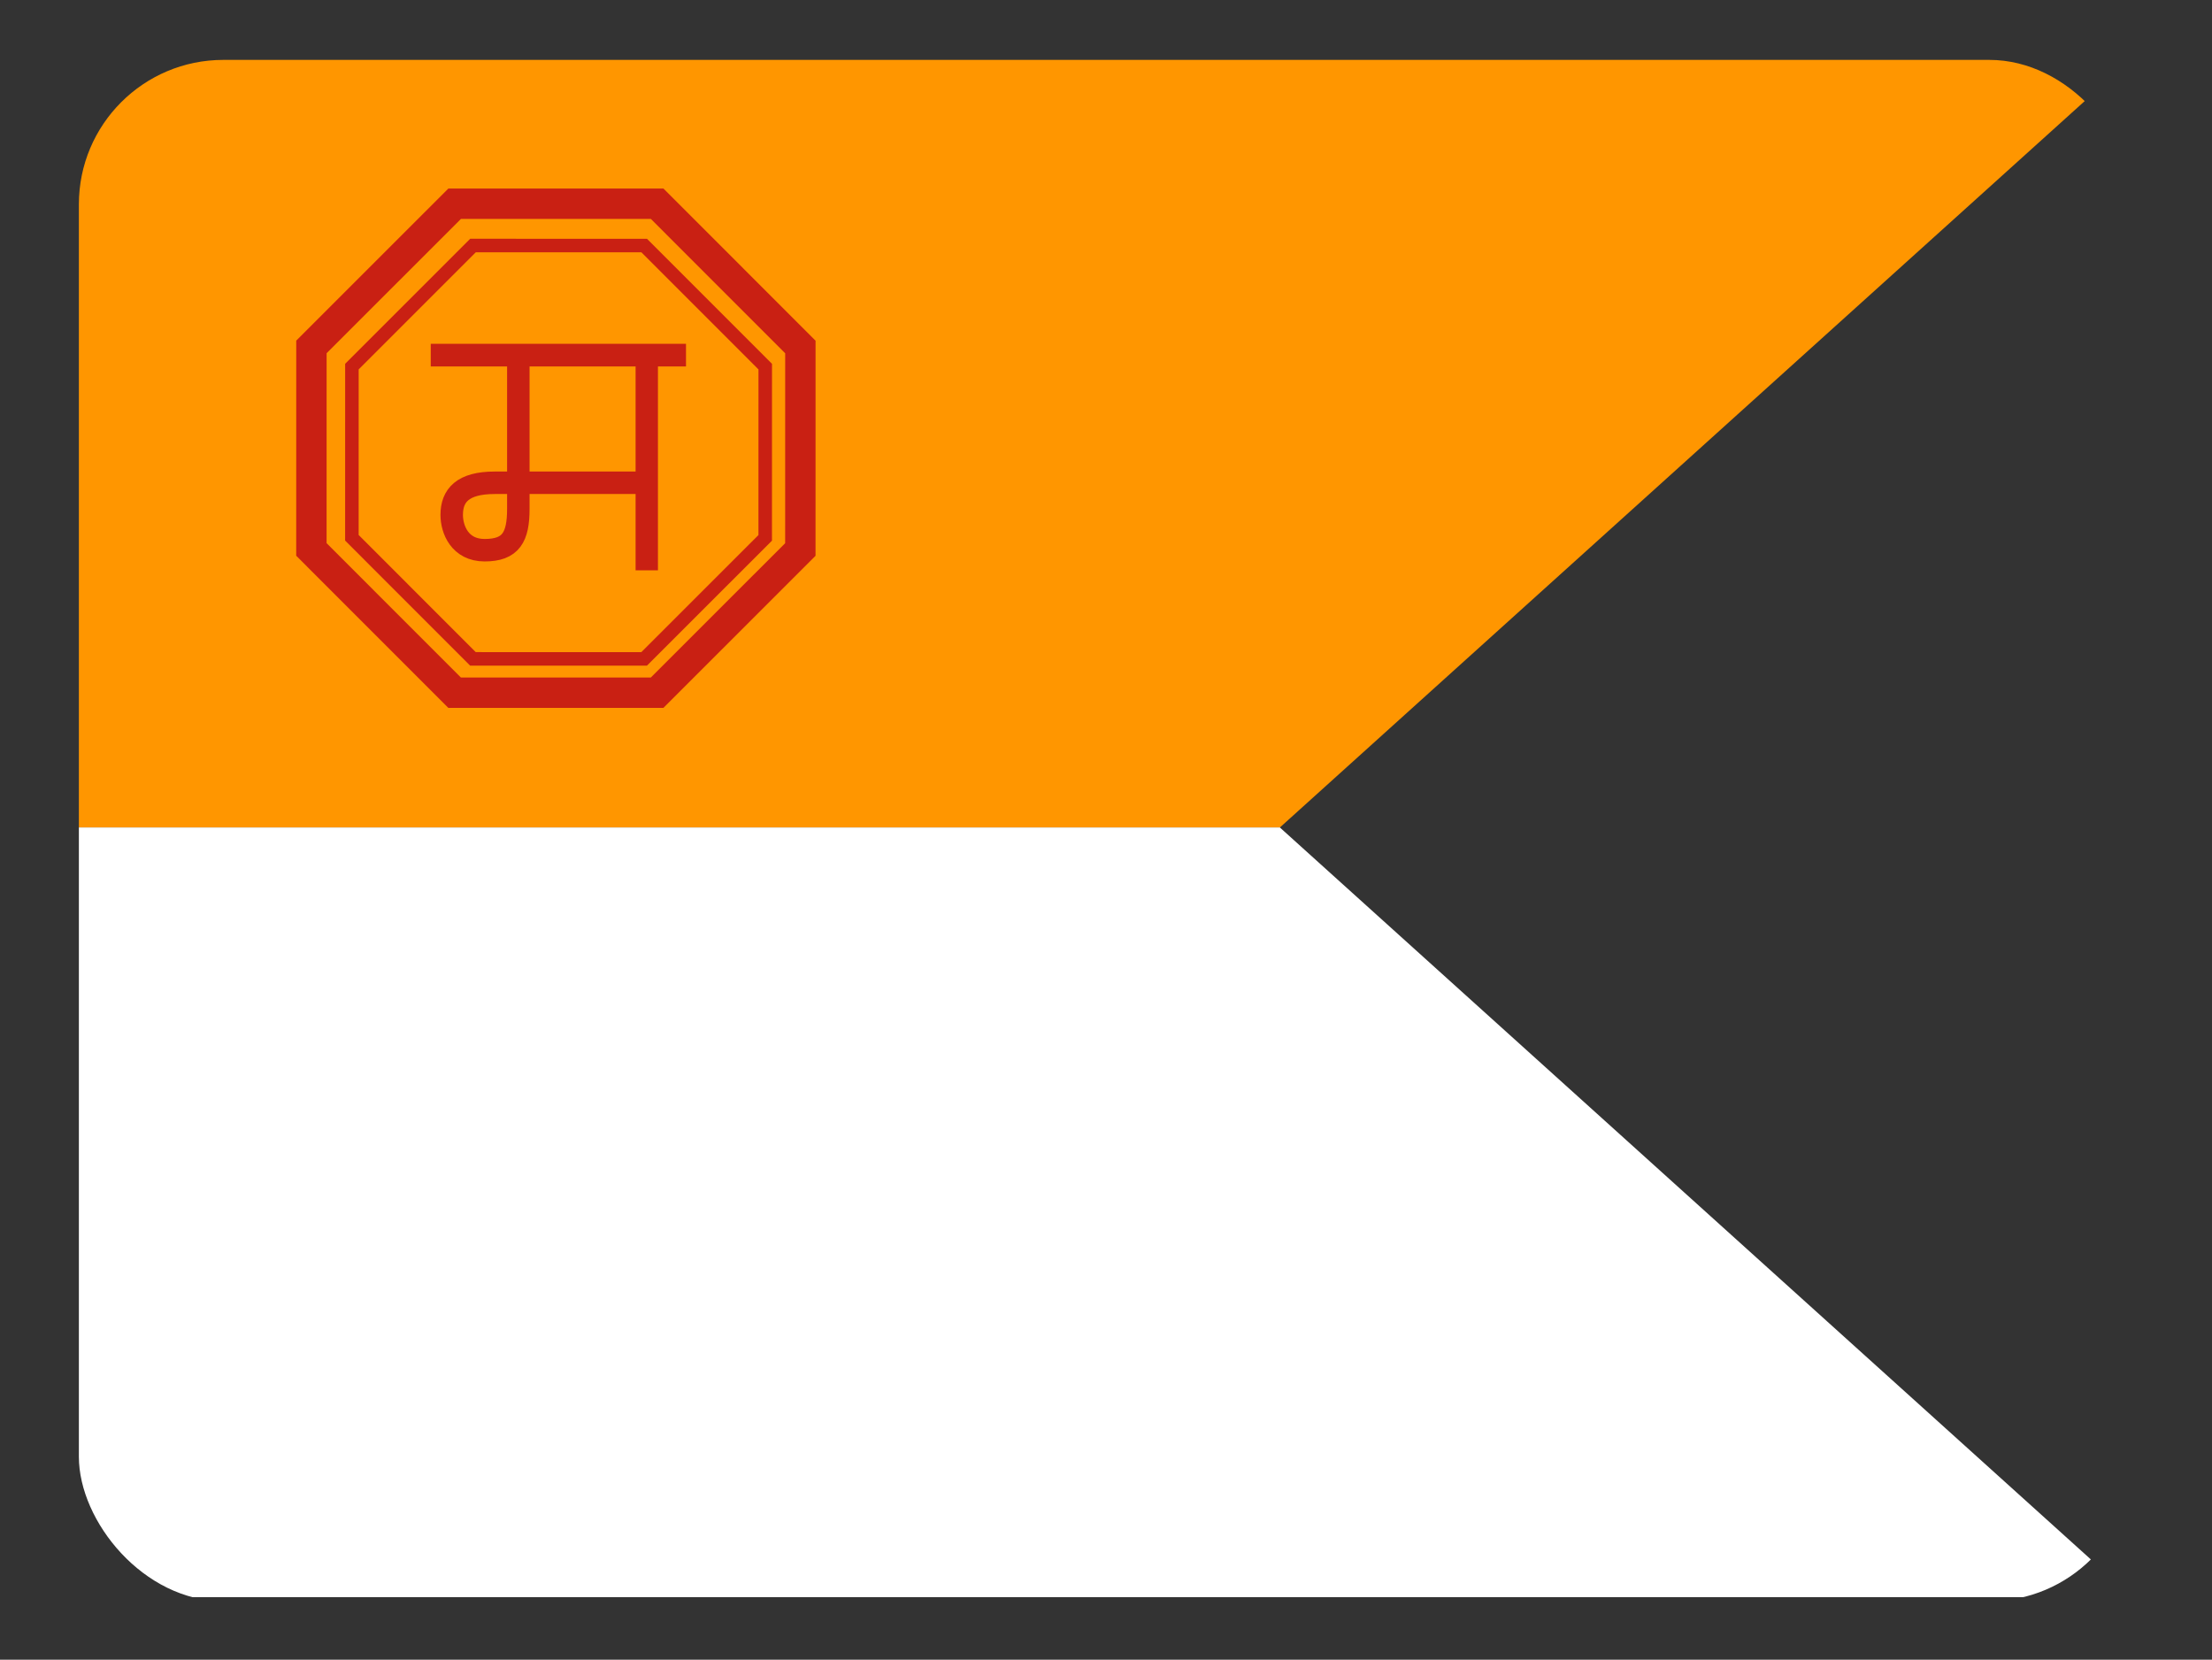 <svg height="480.7" width="640.7" xmlns="http://www.w3.org/2000/svg"><rect width="100%" height="100%" fill="#333333" stroke="none"/><clipPath id="a"><rect height="480" rx="45" width="640" x=".35" y=".35"/></clipPath><g clip-path="url(#a)" transform="matrix(.93 0 0 .93 22.52 17.02)"><g transform="translate(0 -112.59)"><path d="m0 470v-470h2000l-830 470z" fill="#ff9600" transform="matrix(.32 0 0 .51 0 112.29)"/><path d="m0 940v-470h1170l830 470z" fill="#fff" transform="matrix(.32 0 0 .51 0 112.29)"/><g fill="none" stroke="#c92013"><path d="m180.44 310.02-63.07-.01-44.6-44.61.01-63.07 44.61-44.6 63.07.01 44.6 44.61-.01 63.07z" stroke-width="9.46"/><path d="m176.4 299.49-53.32-.01-37.7-37.71.01-53.32 37.71-37.7 53.32.01 37.7 37.71-.01 53.32z" stroke-width="4.21"/><g stroke-linecap="square"><path d="m113.47 204.88h72.44" stroke-width="7.06"/><path d="m177.22 205.38v63.04" stroke-width="6.96"/><path d="m137.22 205.63v47.13c0 8.75-2.25 12.88-10.5 12.88-7.75 0-10.25-6.5-10.25-11 0-6 3.38-10 13.38-10h45.38" stroke-width="7"/></g></g></g></g></svg>